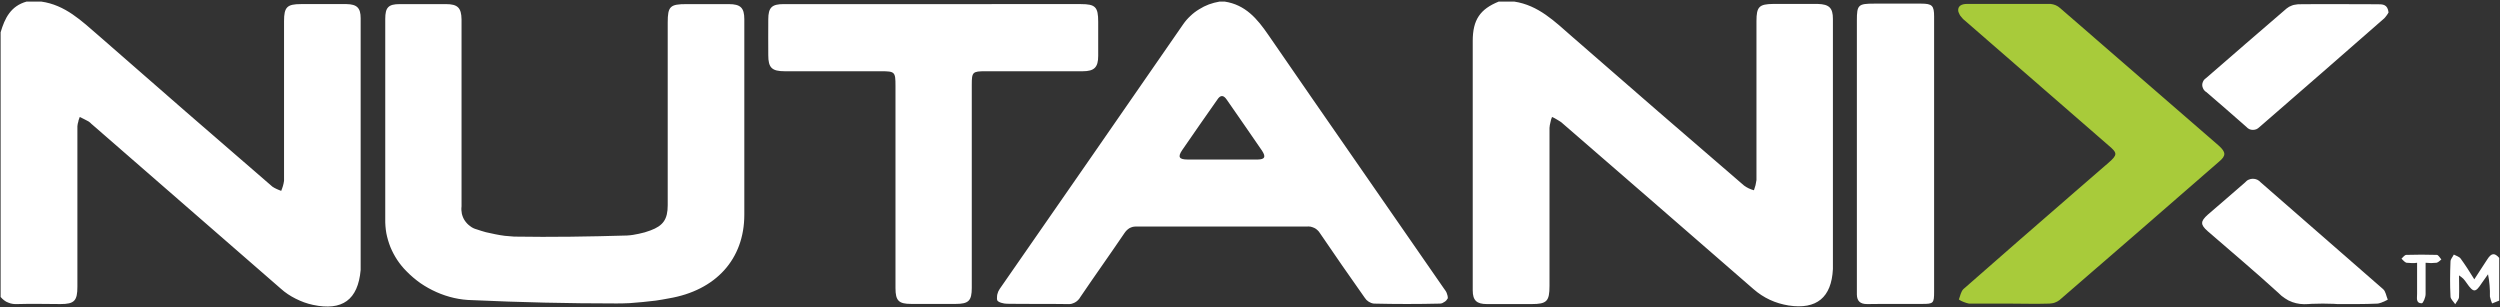 <svg version="1.2" xmlns="http://www.w3.org/2000/svg" viewBox="0 0 1586 195" width="1586" height="195">
	<rect x="0" y="0" width="1586" height="195" fill="#333333" stroke="none"/>
	<title>nnn-svg</title>
	<style>
		.s0 { fill: #ffffff } 
		.s1 { fill: #a8cb3a } 
	</style>
	<path id="Fill-4" class="s0" d="m1425.1 80.5q-12.6-11.1-25.4-22.1c-0.8-0.4-1.4-1.1-1.9-1.9-0.4-0.8-0.7-1.7-0.7-2.6 0-0.9 0.3-1.8 0.7-2.6 0.5-0.8 1.1-1.4 1.9-1.9 17-14.7 33.8-29.4 50.9-44q0.8-0.6 1.6-1.1 0.9-0.5 1.8-0.8 0.9-0.4 1.9-0.5 1-0.2 2-0.3c16.8-0.2 33.6 0 50.5 0 3.2 0 6.3 0 6.9 5.2q-0.3 0.5-0.6 1-0.3 0.5-0.7 1-0.3 0.4-0.7 0.9-0.3 0.4-0.7 0.8-39.6 34.7-79.3 69.1-0.8 0.8-1.9 1.3-1.1 0.4-2.2 0.4-1.2 0-2.3-0.5-1-0.5-1.8-1.4zm57.7 112.4q-2.3-0.2-4.6-0.2-2.3-0.1-4.6-0.1-2.4 0-4.7 0.1-2.3 0-4.6 0.2-2.6 0.2-5.2-0.1-2.5-0.3-5-1.2-2.5-0.9-4.6-2.4-2.2-1.4-4-3.3c-14.7-13.4-29.9-26.2-44.9-39.2-4.8-4.2-4.7-6.3 0-10.5 7.9-6.9 15.9-13.6 23.7-20.5 0.6-0.7 1.3-1.3 2.2-1.7 0.9-0.4 1.8-0.6 2.7-0.6 1 0 1.9 0.2 2.8 0.6 0.8 0.4 1.6 1 2.2 1.7 25.9 22.6 51.9 45.2 77.6 67.7 1.7 1.4 2 4.4 3 6.7q-0.8 0.5-1.6 0.8-0.7 0.4-1.6 0.7-0.8 0.4-1.6 0.6-0.8 0.3-1.7 0.4c-8.5 0.4-17 0.3-25.5 0.3z"/>
	<path id="Fill-1" class="s1" d="m1306.9 5.1q50.5 43.7 100.8 87.4c4.5 4.1 4.6 6.3 0 10.1q-50.5 44-101.2 87.8-0.7 0.5-1.4 0.9-0.8 0.4-1.6 0.7-0.8 0.3-1.6 0.4-0.9 0.2-1.7 0.2c-8.7 0.3-17.4 0-26.1 0h-25q-0.8-0.2-1.6-0.4-0.9-0.3-1.7-0.6-0.8-0.3-1.6-0.7-0.8-0.4-1.5-0.9c0.9-2.3 1.3-5.2 3-6.7 23.6-20.8 47.4-41.4 71.1-62 7-6.1 14-12.1 20.9-18.1 5.7-5 5.7-6.1 0-10.9q-45.8-39.9-91.7-79.7-0.7-0.5-1.2-1.2-0.6-0.6-1.1-1.3-0.5-0.7-0.8-1.5-0.4-0.7-0.6-1.6c-0.4-3.3 2.3-4.5 5.4-4.5h53.3q0.8 0.1 1.6 0.3 0.8 0.2 1.5 0.5 0.8 0.4 1.5 0.8 0.7 0.5 1.3 1z"/>
	<path id="Fill-2" fill-rule="evenodd" class="s0" d="m1554.6 188.1c-0.4-7.4-0.3-14.8 0-22.2 0-1.5 1.4-2.9 2.1-4.4 1.5 0.8 3.4 1.3 4.3 2.5 3 4.1 5.6 8.2 8.7 13.2 2.9-4.6 5.6-8.5 8.2-12.6 2.6-4.1 4.6-4.4 7.6-1v27.1l-4.5 1.8q-0.2-0.5-0.4-1-0.3-0.6-0.4-1.1-0.2-0.6-0.3-1.1-0.2-0.6-0.3-1.2 0-1.7 0-3.5-0.1-1.8-0.2-3.5-0.2-1.8-0.4-3.6-0.3-1.7-0.6-3.5-2 2.7-3.9 5.5c-4.1 6.3-5.3 6.3-9.7 0q-0.5-0.7-1-1.4-0.5-0.7-1.1-1.3-0.6-0.6-1.3-1.1-0.7-0.6-1.4-1c0 4.5 0.2 9.1 0 13.7 0 1.5-1.6 3.1-2.4 4.6-1.2-1.8-3-3.3-3-4.9zm-27.9-21.4c-1.2-0.3-2.2-1.7-3.2-2.6 0.9-0.8 1.9-2.3 3-2.4 6.4-0.2 12.9-0.2 19.4 0 1 0 2 1.9 2.9 2.9-1 0.8-2 1.9-3.1 2.1q-0.8 0.1-1.7 0.1-0.9 0.1-1.7 0.1-0.9 0-1.7-0.1-0.9 0-1.8-0.1v19.9c0 2.1-1.6 5.8-2.4 5.8-4.1 0-2.9-3.7-3-6.1v-19.6q-0.8 0.1-1.7 0.2-0.8 0-1.6 0-0.9 0-1.7-0.1-0.8 0-1.7-0.1zm-342.2 26.2c-4.4 0-6.4-1.9-6.5-6v-174c0-9.8 0.9-10.6 10.9-10.6h29.9c7 0 8.2 1.3 8.2 8.2v174.5c0 7.4-0.4 7.8-7.5 7.8-11.9 0.1-23.4-0.1-35 0.1zm-21.7-180.9v158.7c-0.9 18-10.3 25.8-28.1 23.1q-3.1-0.5-6.1-1.4-3-0.9-5.8-2.2-2.8-1.3-5.4-3-2.6-1.7-5-3.8-60.9-53-122-105.9-0.7-0.5-1.4-0.9-0.7-0.5-1.5-0.9-0.7-0.4-1.4-0.8-0.8-0.4-1.5-0.7-0.3 0.8-0.6 1.7-0.2 0.8-0.4 1.7-0.2 0.9-0.4 1.8-0.1 0.9-0.2 1.8v100.2c0 9.7-1.7 11.5-11.3 11.5h-28.4c-6.5 0-9-2.3-9-8.7v-158.2c0-13.5 4.7-20.2 16.5-25h9.8c15.4 2.3 25.8 12.7 36.8 22.3q54.3 47.4 109 94.4 0.7 0.5 1.5 1 0.7 0.4 1.5 0.8 0.8 0.3 1.7 0.7 0.8 0.3 1.6 0.5 0.3-0.7 0.5-1.6 0.3-0.8 0.5-1.6 0.2-0.8 0.3-1.6 0.2-0.9 0.3-1.7v-100.8c0-9.1 1.7-10.8 10.6-10.9 9 0 18.9 0 28.3 0 7.3 0.2 9.6 2.6 9.6 9.5zm-245.8 172.4q0.5 0.7 0.8 1.5 0.3 0.8 0.5 1.6 0.2 0.8 0.2 1.7-0.4 0.7-0.9 1.3-0.5 0.6-1.2 1-0.7 0.5-1.4 0.8-0.8 0.3-1.5 0.3-20.9 0.5-41.9 0-0.9-0.1-1.7-0.4-0.8-0.4-1.6-0.8-0.7-0.5-1.4-1.1-0.6-0.7-1.1-1.4-14.5-20.5-28.5-41.1-0.6-1-1.5-1.8-0.9-0.9-2-1.4-1.1-0.5-2.3-0.8-1.2-0.2-2.4-0.1h-108.2q-1.1 0-2.2 0.2-1.1 0.3-2.1 0.8-1 0.6-1.8 1.4-0.8 0.8-1.4 1.7c-9.2 13.6-18.8 27-28 40.6q-0.6 1.1-1.5 2-0.9 0.9-2 1.5-1.2 0.6-2.4 0.9-1.3 0.2-2.5 0.1c-12.7-0.2-25.4 0-38.1-0.2-2.2 0-5.8-0.9-6.3-2.3q-0.2-0.9-0.1-1.8 0-1 0.2-1.9 0.2-0.9 0.6-1.8 0.4-0.8 0.9-1.6 58.3-83.9 116.4-167.9 2-2.9 4.6-5.3 2.5-2.4 5.5-4.2 3-1.9 6.2-3.1 3.3-1.2 6.8-1.8h3.2c13.2 2 20.7 10.9 27.7 21.1 37 53.8 74.4 107.3 111.4 160.9q0.6 0.7 1 1.4zm-116.3-88.7c-7.3-10.8-15-21.6-22.4-32.4-2-3-4-3.3-6.1 0-7.4 10.6-14.9 21.2-22.2 31.9-3 4.4-2 6 3.5 6h44.4c4.5-0.1 5.3-1.6 2.8-5.5zm-115-93.1c9.2 0 11 1.8 11 11.2v21.7c0 7.2-2.5 9.7-9.8 9.7h-61.7c-8.2 0-8.7 0.5-8.7 8.5v128.9c0 8.2-2 10.2-10.2 10.2h-28.3c-7.8 0-9.9-2-9.9-10v-128.4c0-8.8-0.4-9.2-9.1-9.2h-61.1c-8.3 0-10.5-2.3-10.5-10.2-0.1-7.9 0-15.2 0-22.7 0-7.6 2.3-9.7 9.8-9.7zm-383.3 142.9q2.9 1 5.8 1.8 3 0.7 6 1.3 2.9 0.6 6 1 3 0.3 6 0.5c23.9 0.4 47.8 0 71.6-0.7q1.9-0.1 3.8-0.4 1.9-0.3 3.7-0.7 1.9-0.4 3.7-0.9 1.8-0.6 3.6-1.2c8.2-3 11-7.2 11-16v-115.9c0-10.3 1.5-11.7 12-11.7h26.7c7.5 0 9.9 2.3 9.9 9.6v124c0 28.2-18.1 48.1-48 53.1q-4.1 0.8-8.2 1.4-4.1 0.5-8.2 0.9-4.2 0.4-8.3 0.7-4.1 0.2-8.3 0.2c-30.5 0-61.1-0.7-91.6-2.1q-5.9-0.1-11.6-1.4-5.7-1.3-11.1-3.7-5.4-2.4-10.2-5.7-4.8-3.4-8.9-7.6-3.2-3.2-5.8-7.1-2.5-3.8-4.3-8.1-1.7-4.3-2.6-8.8-0.8-4.6-0.7-9.2v-126.8c0-7.3 2-9.4 9.2-9.4h29.3c7.4 0 9.8 2.3 9.9 9.7v118.6c-0.2 1.6-0.1 3.2 0.2 4.7 0.4 1.6 1 3.1 1.9 4.4 0.9 1.3 2 2.5 3.3 3.4 1.2 1 2.7 1.7 4.2 2.1zm-73.6-134v159.8c-1.7 18.9-11.6 26.1-30.3 22.1q-2.8-0.6-5.6-1.6-2.7-1-5.3-2.3-2.6-1.3-5-2.9-2.4-1.6-4.6-3.6-59.7-52-119.4-103.9-0.3-0.2-0.6-0.5-0.3-0.3-0.6-0.6-0.3-0.2-0.6-0.5-0.4-0.2-0.7-0.5c-1.8-1-3.7-1.9-5.5-2.8q-0.3 0.7-0.5 1.4-0.3 0.7-0.4 1.5-0.2 0.7-0.4 1.5-0.1 0.7-0.2 1.5v101.8c0 8.9-1.9 11-10.7 11-8.8 0-18.1-0.3-27.1 0q-1.6 0.1-3.1-0.1-1.5-0.2-2.9-0.8-1.5-0.5-2.7-1.5-1.2-0.9-2.2-2.1v-167.9c2.6-8.9 6.4-16.7 16.5-19.5h9.2c15.3 2.1 25.7 12.3 36.6 21.7q54.9 48.1 110.1 95.7 0.7 0.4 1.3 0.8 0.7 0.3 1.4 0.7 0.7 0.3 1.4 0.6 0.7 0.3 1.5 0.6 0.3-0.8 0.6-1.6 0.3-0.7 0.5-1.5 0.2-0.8 0.4-1.6 0.2-0.8 0.3-1.7v-101.3c0-8.9 1.9-10.8 10.8-10.8h28.8c6.7 0.1 9 2.5 9 8.9z"/>
</svg>